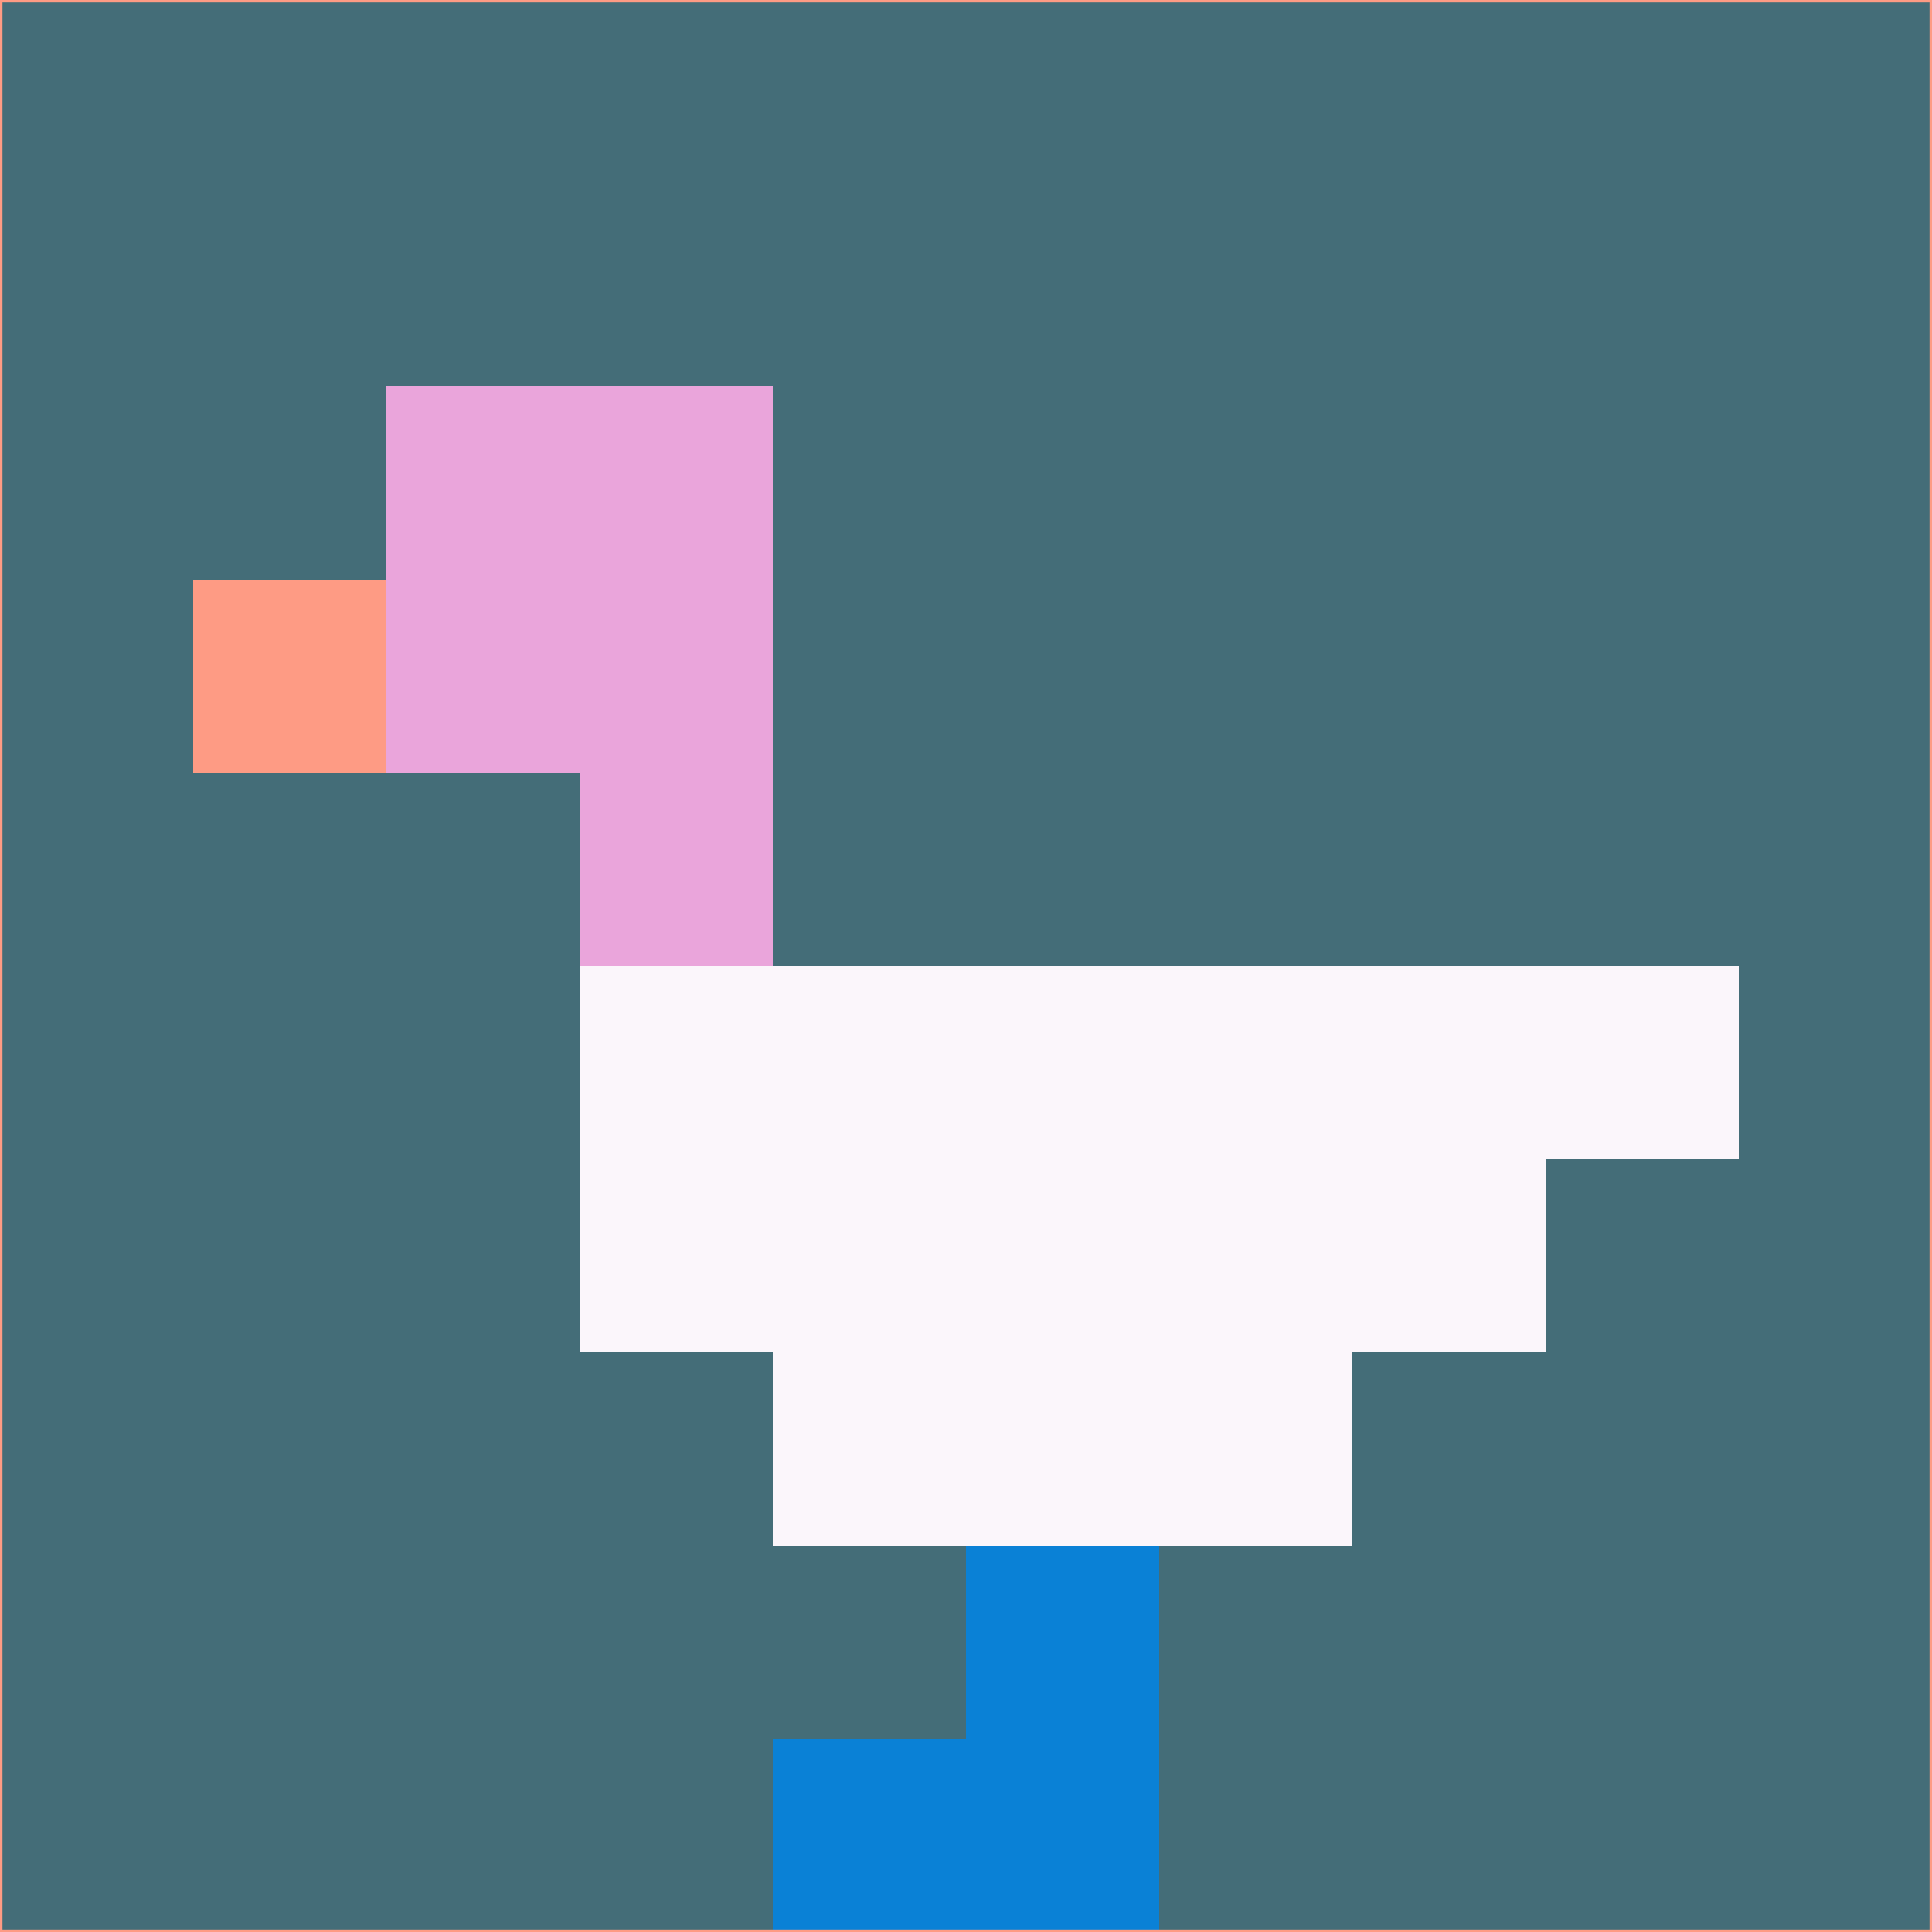 <svg xmlns="http://www.w3.org/2000/svg" version="1.1" width="785" height="785">
  <title>'goose-pfp-694263' by Dmitri Cherniak (Cyberpunk Edition)</title>
  <desc>
    seed=584775
    backgroundColor=#446d78
    padding=20
    innerPadding=0
    timeout=500
    dimension=1
    border=false
    Save=function(){return n.handleSave()}
    frame=12

    Rendered at 2024-09-15T22:37:00.301Z
    Generated in 1ms
    Modified for Cyberpunk theme with new color scheme
  </desc>
  <defs/>
  <rect width="100%" height="100%" fill="#446d78"/>
  <g>
    <g id="0-0">
      <rect x="0" y="0" height="785" width="785" fill="#446d78"/>
      <g>
        <!-- Neon blue -->
        <rect id="0-0-2-2-2-2" x="157" y="157" width="157" height="157" fill="#eaa5db"/>
        <rect id="0-0-3-2-1-4" x="235.5" y="157" width="78.5" height="314" fill="#eaa5db"/>
        <!-- Electric purple -->
        <rect id="0-0-4-5-5-1" x="314" y="392.5" width="392.5" height="78.5" fill="#fbf6fb"/>
        <rect id="0-0-3-5-5-2" x="235.5" y="392.5" width="392.5" height="157" fill="#fbf6fb"/>
        <rect id="0-0-4-5-3-3" x="314" y="392.5" width="235.5" height="235.5" fill="#fbf6fb"/>
        <!-- Neon pink -->
        <rect id="0-0-1-3-1-1" x="78.5" y="235.5" width="78.5" height="78.5" fill="#fe9b84"/>
        <!-- Cyber yellow -->
        <rect id="0-0-5-8-1-2" x="392.5" y="628" width="78.5" height="157" fill="#0a81d6"/>
        <rect id="0-0-4-9-2-1" x="314" y="706.5" width="157" height="78.5" fill="#0a81d6"/>
      </g>
      <rect x="0" y="0" stroke="#fe9b84" stroke-width="2" height="785" width="785" fill="none"/>
    </g>
  </g>
  <script xmlns=""/>
</svg>
